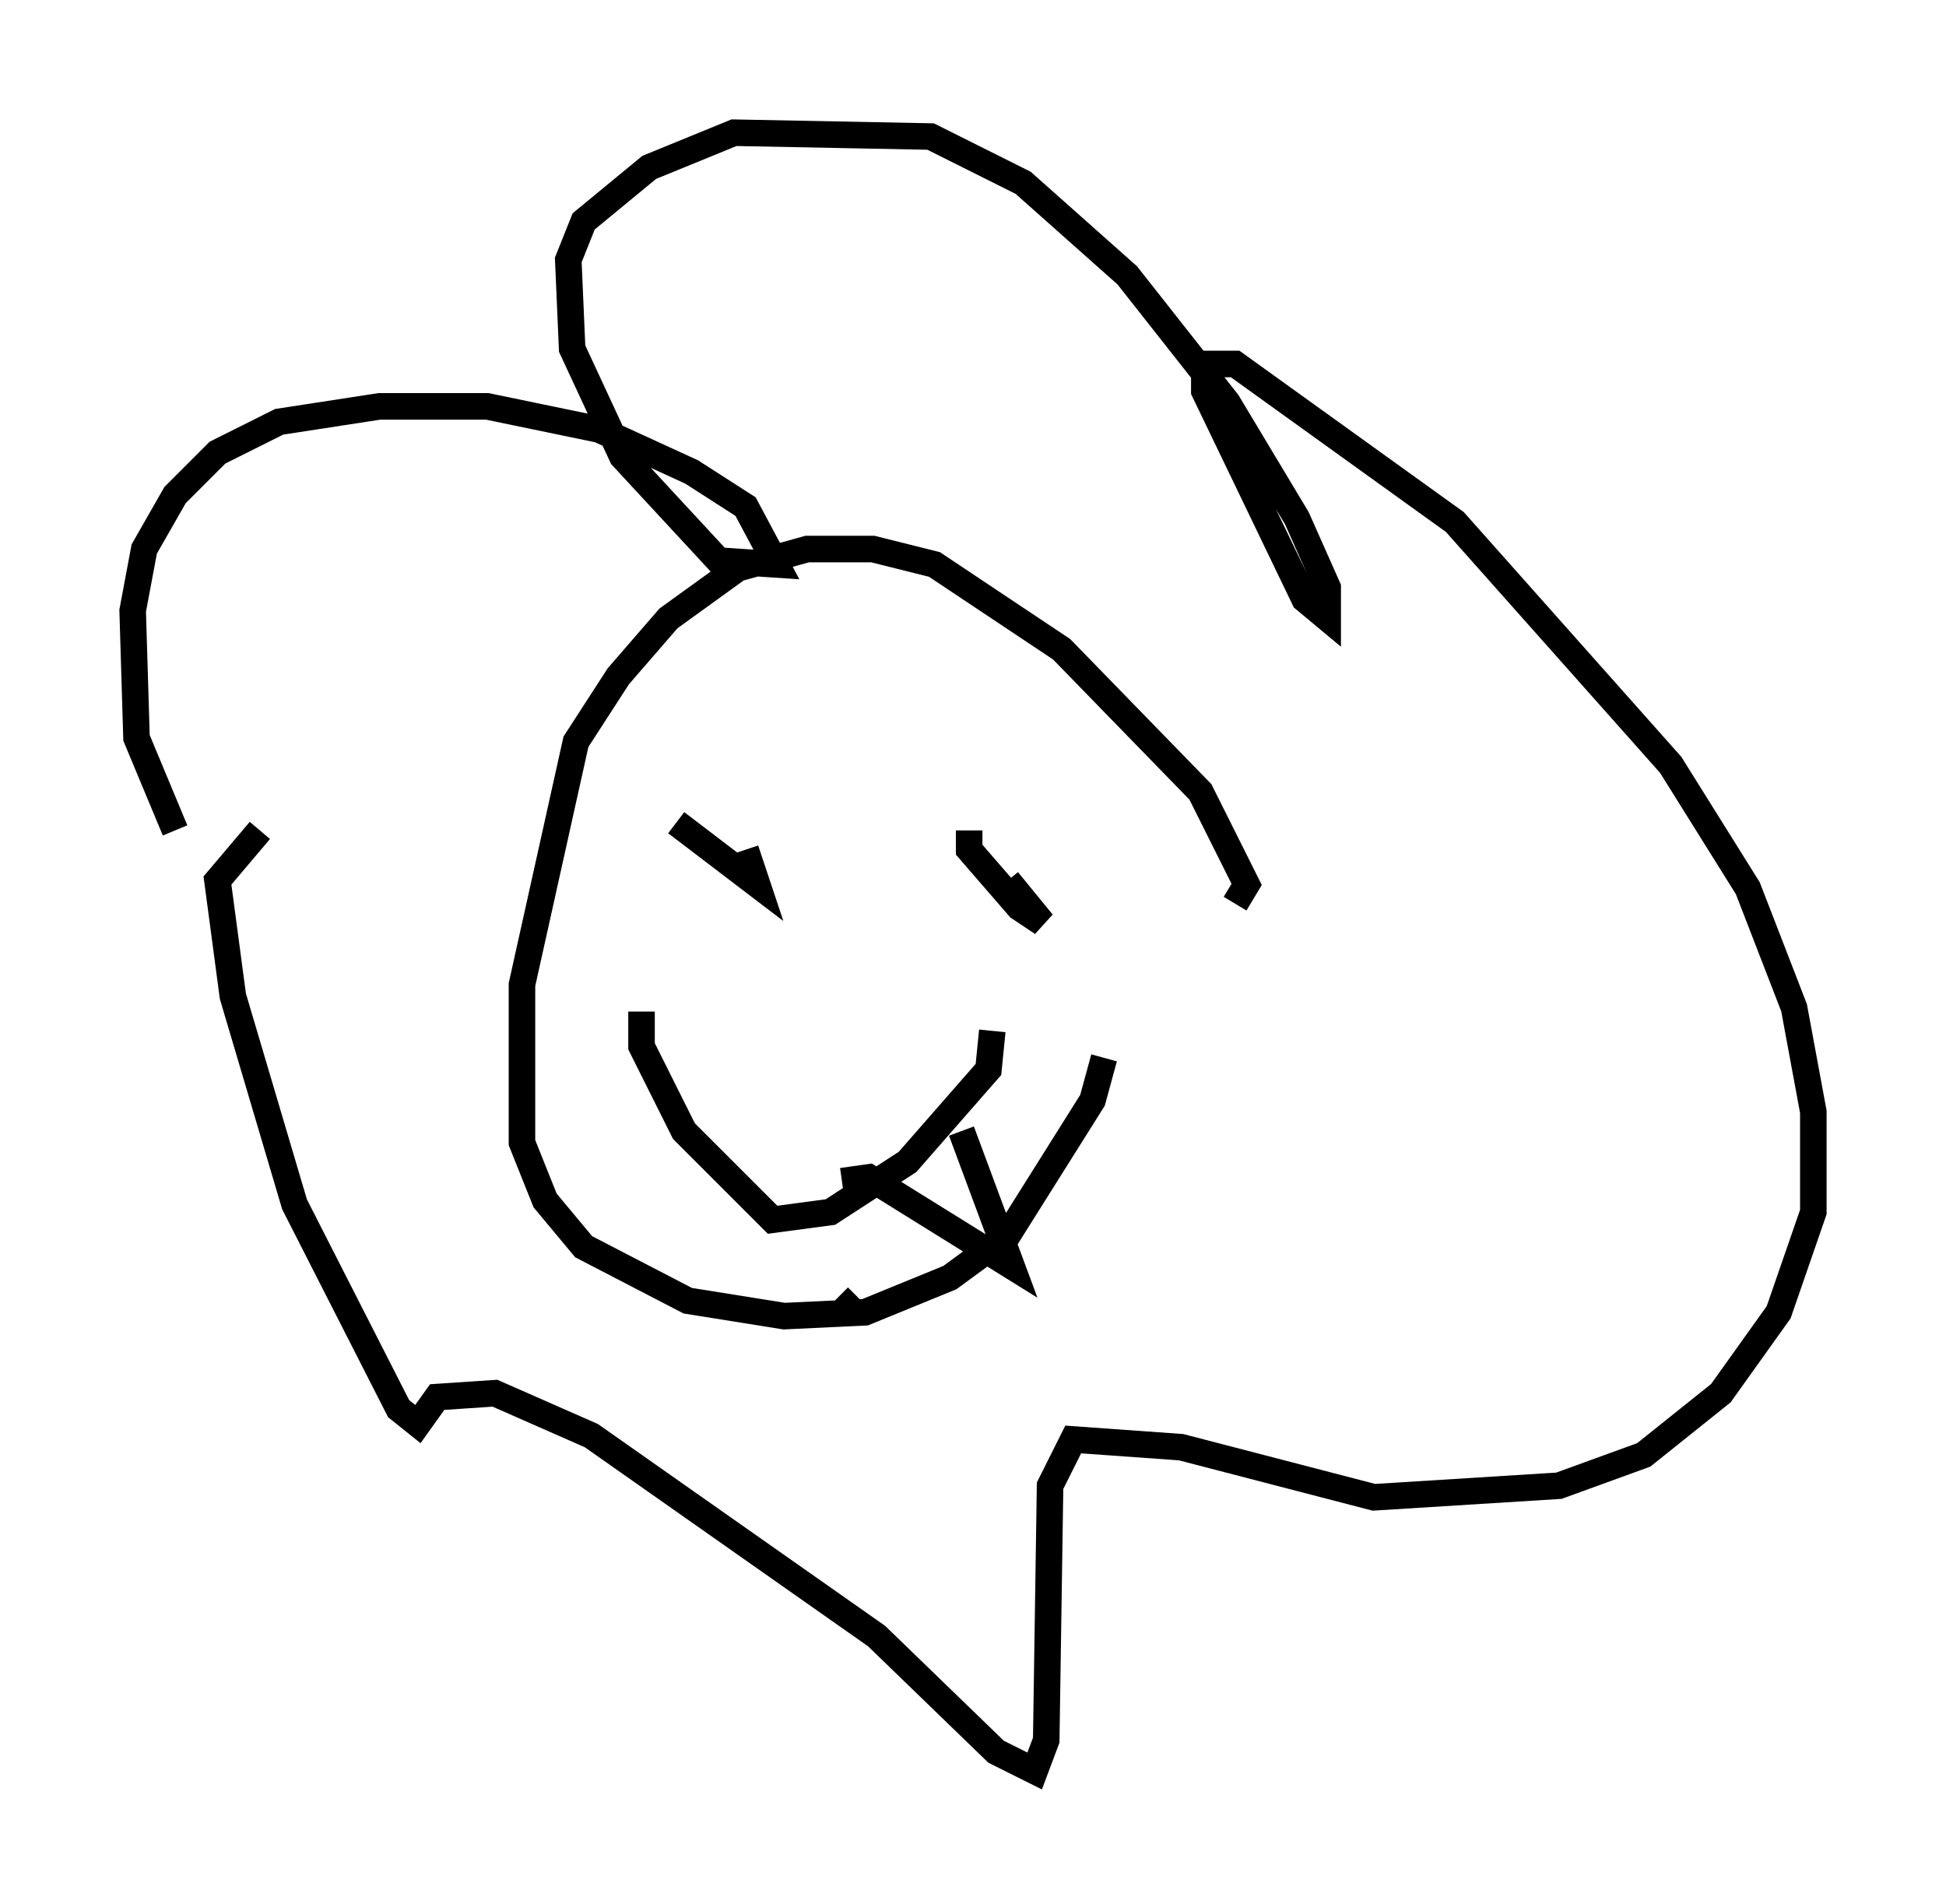 <?xml version="1.0" encoding="utf-8" ?>
<svg baseProfile="full" height="71.732" version="1.1" width="73.329" xmlns="http://www.w3.org/2000/svg" xmlns:ev="http://www.w3.org/2001/xml-events" xmlns:xlink="http://www.w3.org/1999/xlink"><defs /><rect fill="white" height="71.732" width="73.329" x="0" y="0" /><path d="M8.631, 33.179 m-2.034, -1.888 l-1.453, -3.486 -0.145, -4.793 l0.436, -2.324 1.162, -2.034 l1.598, -1.598 2.324, -1.162 l3.777, -0.581 4.067, 0.0 l4.212, 0.872 3.486, 1.598 l2.034, 1.307 1.162, 2.179 l-2.179, -0.145 -3.631, -3.922 l-1.888, -4.067 -0.145, -3.341 l0.581, -1.453 2.469, -2.034 l3.196, -1.307 7.408, 0.145 l3.486, 1.743 3.922, 3.486 l3.777, 4.793 2.615, 4.358 l1.162, 2.615 0.0, 1.162 l-0.872, -0.726 -3.777, -7.844 l0.0, -1.017 1.162, 0.0 l8.279, 5.955 8.134, 9.151 l2.905, 4.648 1.743, 4.503 l0.726, 3.922 0.0, 3.777 l-1.307, 3.777 -2.179, 3.05 l-2.905, 2.324 -3.196, 1.162 l-6.972, 0.436 -7.263, -1.888 l-4.067, -0.291 -0.872, 1.743 l-0.145, 9.587 -0.436, 1.162 l-1.453, -0.726 -4.503, -4.358 l-10.749, -7.553 -3.631, -1.598 l-2.179, 0.145 -0.726, 1.017 l-0.726, -0.581 -3.922, -7.698 l-2.324, -7.844 -0.581, -4.358 l1.598, -1.888 m36.749, 2.76 l0.436, -0.726 -1.743, -3.486 l-5.229, -5.374 -4.793, -3.196 l-2.324, -0.581 -2.469, 0.0 l-2.615, 0.726 -2.615, 1.888 l-1.888, 2.179 -1.598, 2.469 l-2.034, 9.151 0.0, 5.955 l0.872, 2.179 1.453, 1.743 l3.922, 2.034 3.631, 0.581 l3.05, -0.145 3.196, -1.307 l2.179, -1.598 3.196, -5.084 l0.436, -1.598 m-4.212, -1.017 l-0.145, 1.453 -3.05, 3.486 l-2.905, 1.888 -2.179, 0.291 l-3.341, -3.341 -1.598, -3.196 l0.0, -1.307 m12.346, -6.827 l0.0, 0.726 1.888, 2.179 l0.872, 0.581 -1.307, -1.598 m-12.492, -2.179 l3.05, 2.324 -0.436, -1.307 m3.486, 17.575 l0.726, -0.726 m-0.581, -4.358 l1.017, -0.145 5.374, 3.341 l-1.888, -5.084 " fill="none" stroke="black" stroke-width="1" /></svg>